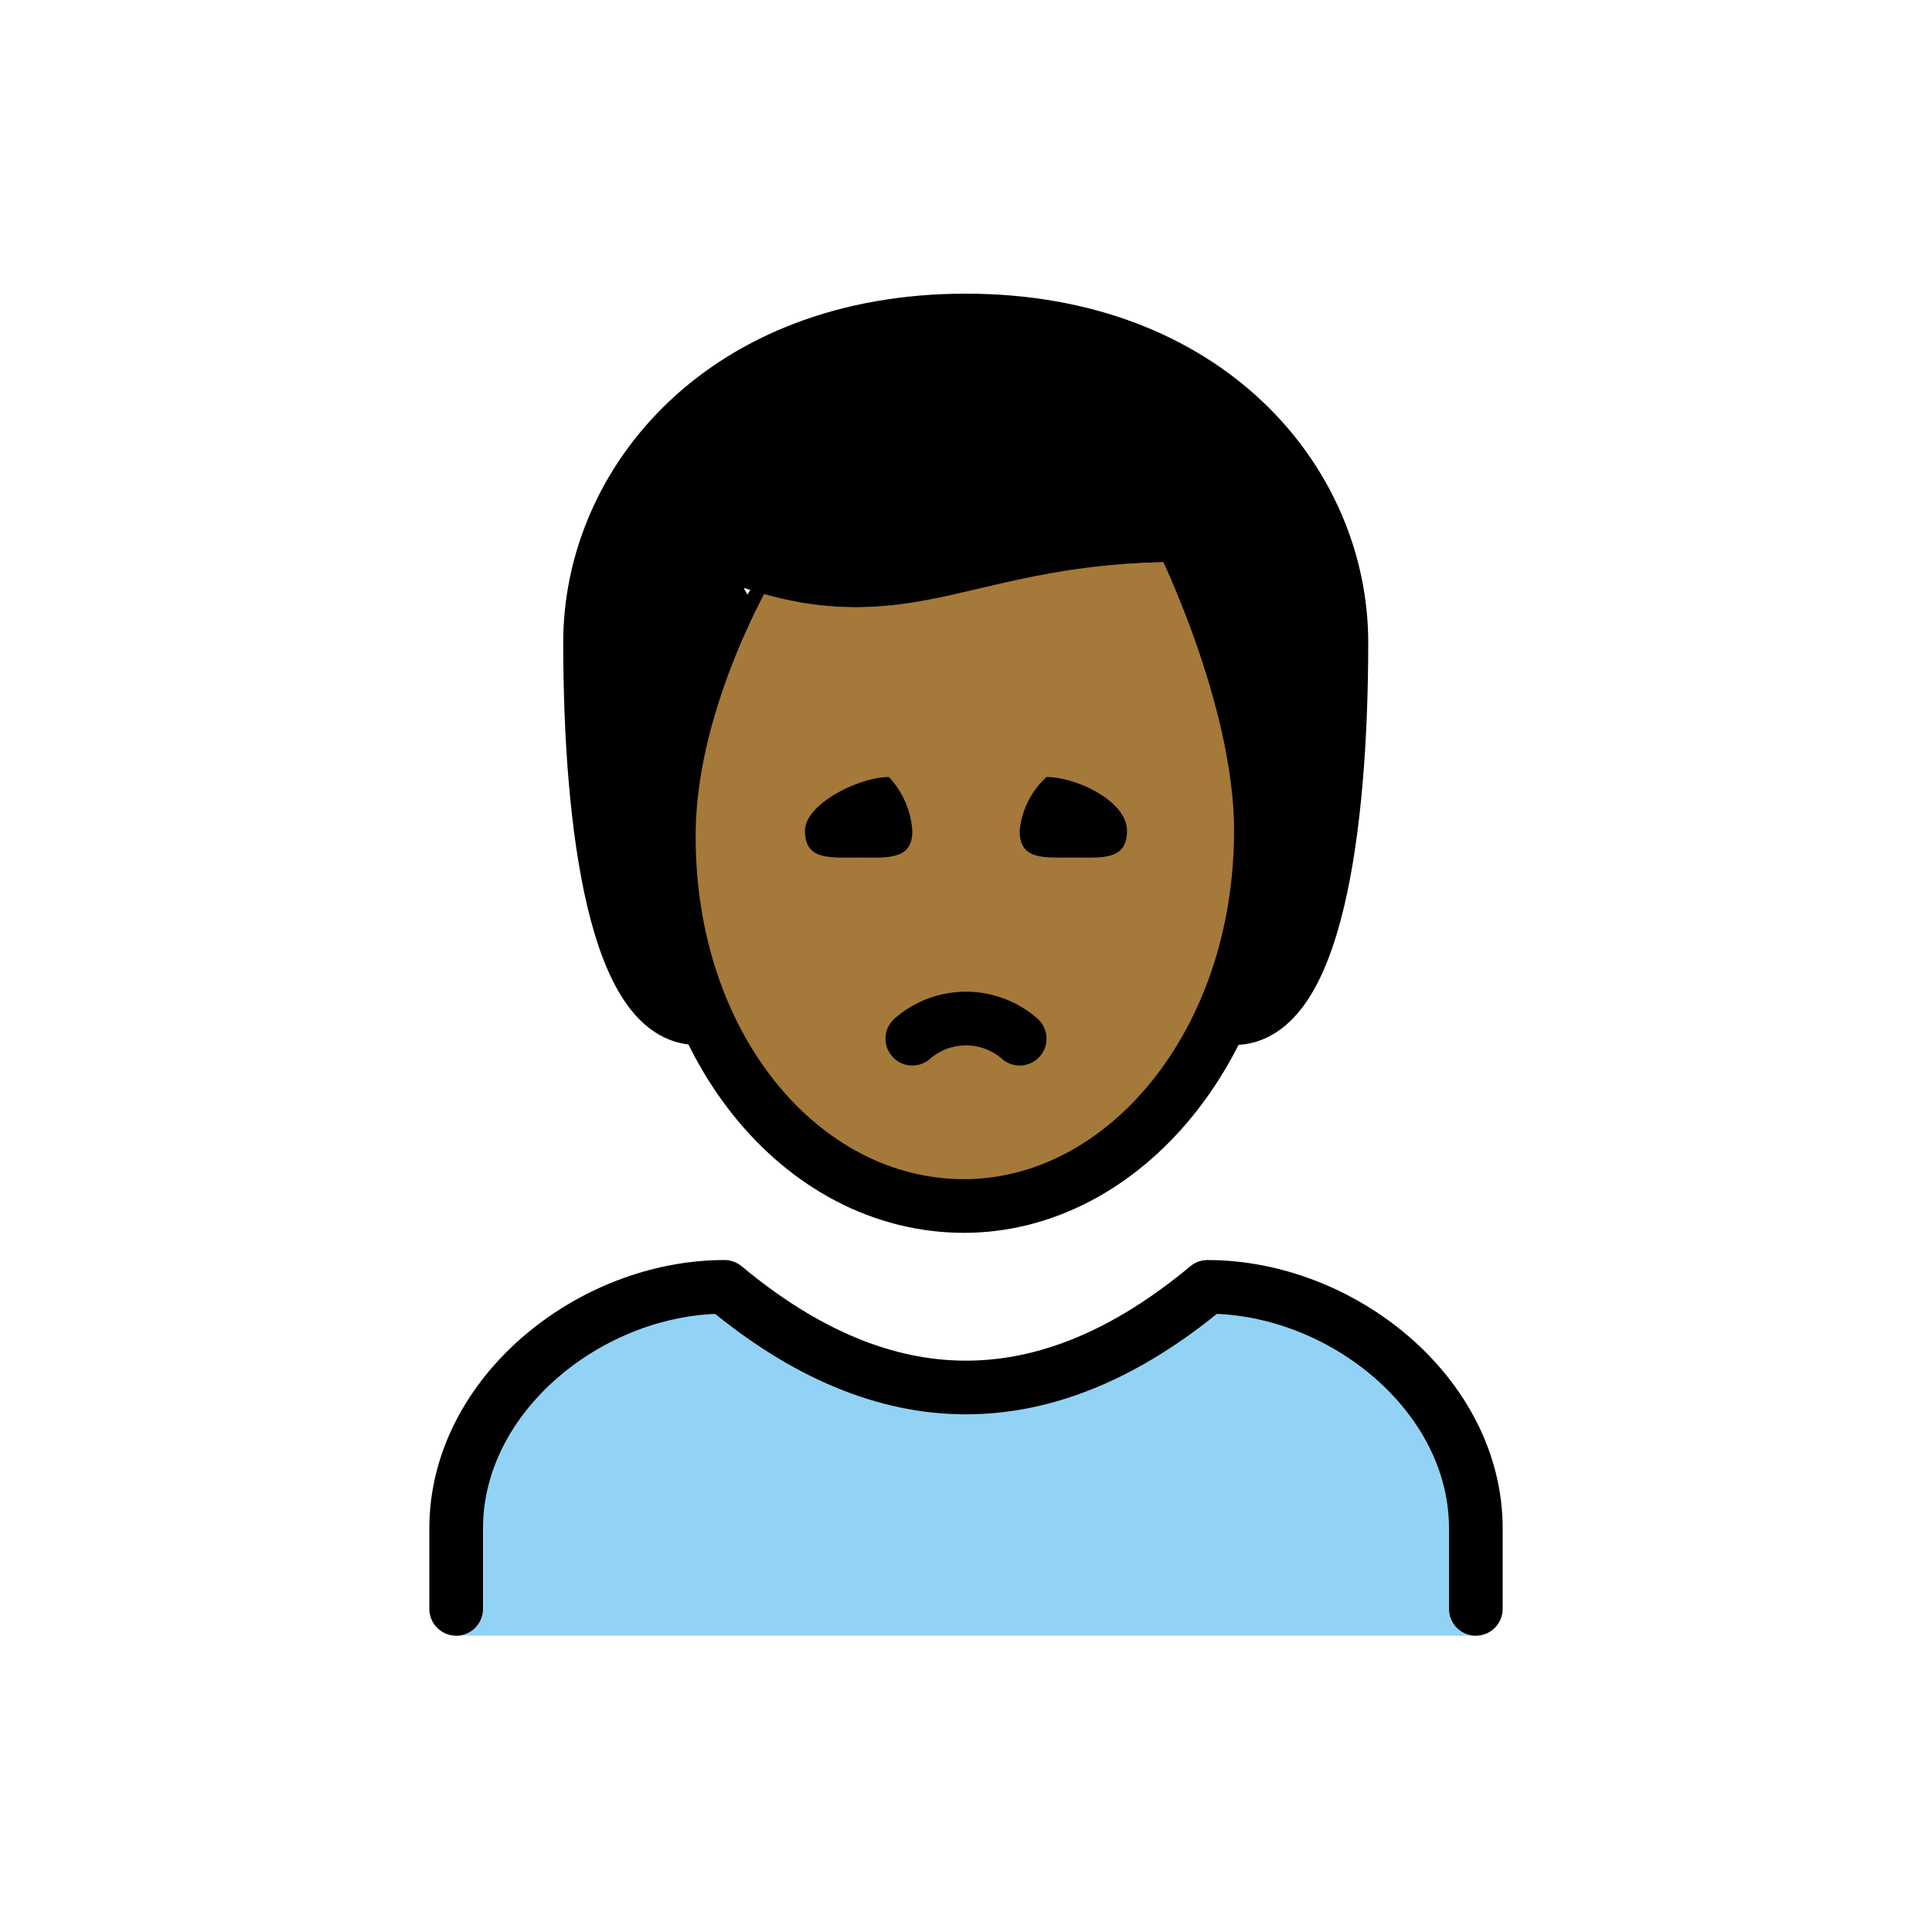 <?xml version="1.0" encoding="UTF-8"?>
<svg id="a" viewBox="0 0 72 72" xmlns="http://www.w3.org/2000/svg"><g id="b"><path d="m17 60.958v-4c0-4.994 5.008-9 10-9q9 7.5 18 0c4.994 0 10 4.006 10 9v4" fill="#92d3f5"/></g><g id="c"><path d="m24.926 30.944c-0.102 7.999 4.064 14 11 14 7.064 0 11.064-6 11.064-14 0-5-3-10-3-10-8 0-10 3-16 1a17.077 17.077 0 0 0-3.063 9z" fill="#a57939"/></g><g id="d"><path d="m43.899 19.502c-1.466 0.774-15.477 2.036-15.477 2.036-5.417 2.362-2.432 16.406-2.432 16.406-3 0-4-7-4-14 0-6 5-12 14-12s14 6 14 12c0 7-1 14-4 14 2.498 0.033-0.625-19.217-2.091-18.443z"/></g><g id="e"><path d="m17 59.958v-3c0-4.994 5.008-9 10-9q9 7.5 18 0c4.994 0 10 4.006 10 9v3" fill="none" stroke="#000" stroke-linecap="round" stroke-linejoin="round" stroke-width="2"/><path d="M42,30.958c0,1.105-.895,1-2,1s-2,.104-2-1a3.118,3.118,0,0,1,1-2c1.105,0,3,.895,3,2"/><path d="M34,30.958c0,1.105-.895,1-2,1s-2,.104-2-1c0-1,2.022-2,3.127-2a3.263,3.263,0,0,1,.873,2"/><path d="m38 38.708a3.042 3.042 0 0 0-4 0" fill="none" stroke="#000" stroke-linecap="round" stroke-linejoin="round" stroke-width="2"/><path d="m25.99 37.944c-3 0-4-7-4-14 0-6 5-12 14-12s14 6 14 12c0 7-1 14-4 14" fill="none" stroke="#000" stroke-linecap="round" stroke-linejoin="round" stroke-width="2"/><path d="m24.926 30.944c-0.102 7.999 4.936 14 11 14 5.936 0 11.064-6 11.064-14 0-5-3-11-3-11-8 0-10 3-16 1 3e-4 0-3 5-3.063 10z" fill="none" stroke="#000" stroke-linejoin="round" stroke-width="2"/></g></svg>
